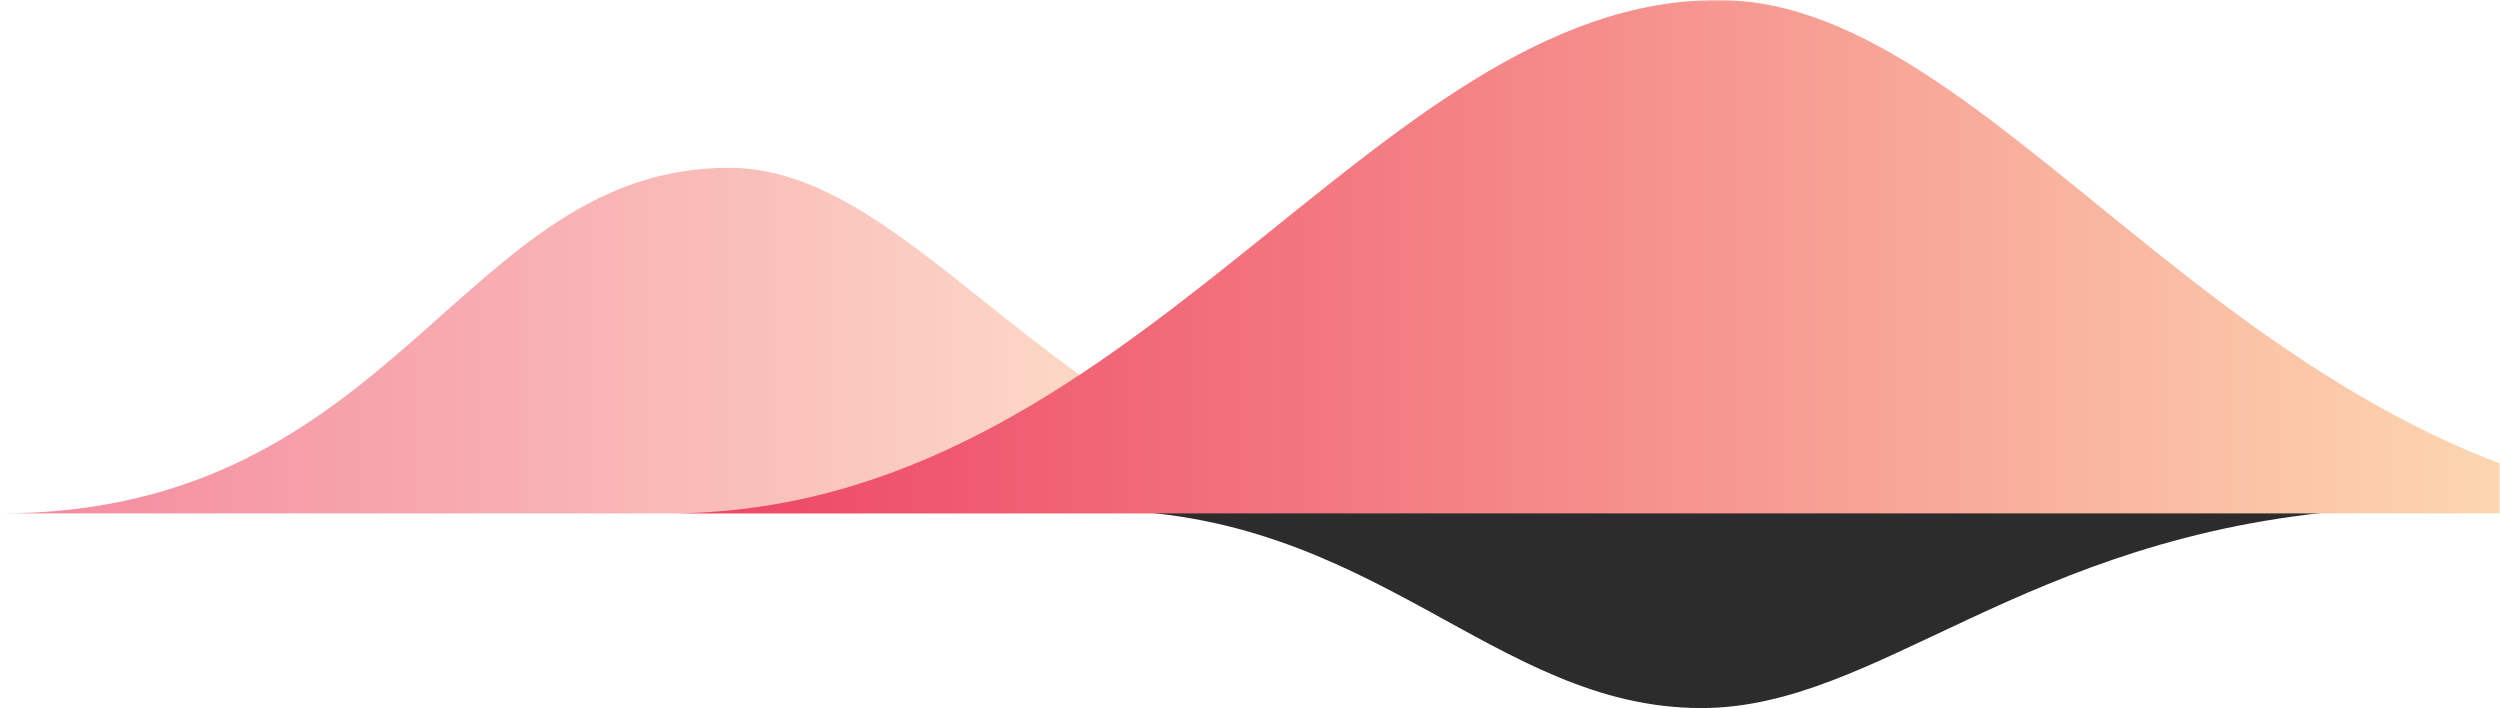 <?xml version="1.0" encoding="UTF-8"?>
<svg width="745px" height="211px" viewBox="0 0 745 211" version="1.1" xmlns="http://www.w3.org/2000/svg" xmlns:xlink="http://www.w3.org/1999/xlink">
    <!-- Generator: Sketch 47.1 (45422) - http://www.bohemiancoding.com/sketch -->
    <title>illustration</title>
    <desc>Created with Sketch.</desc>
    <defs>
        <rect id="path-1" x="0" y="0" width="745" height="211"></rect>
        <linearGradient x1="0%" y1="48.773%" x2="100%" y2="48.773%" id="linearGradient-3">
            <stop stop-color="#ED4264" offset="0%"></stop>
            <stop stop-color="#FFEDBC" offset="100%"></stop>
        </linearGradient>
    </defs>
    <g id="Page-1" stroke="none" stroke-width="1" fill="none" fill-rule="evenodd">
        <g id="illustration">
            <mask id="mask-2" fill="white">
                <use xlink:href="#path-1"></use>
            </mask>
            <g id="Rectangle"></g>
            <path d="M0,153 C118.833,153 136.917,50 217.219,50 C278.253,50 322.917,150.425 434,153 L0,153 Z" id="Path-2-Copy-2" fill="url(#linearGradient-3)" opacity="0.792" mask="url(#mask-2)"></path>
            <path d="M326,211 C409.678,211 445.055,152 507.034,152 C559.72,152 602.724,203.304 701,211 L326,211 Z" id="Path-2-Copy" fill="#2C2C2C" mask="url(#mask-2)" transform="translate(513.5, 181.5) scale(1, -1) translate(-513.5, -181.5) "></path>
            <path d="M199,153 C338.686,153 408.536,-8.2080176e-14 512,-8.52651283e-14 C599.95,-8.52651283e-14 672.38,153 825,153 L199,153 Z" id="Path-2" fill="url(#linearGradient-3)" mask="url(#mask-2)"></path>
        </g>
    </g>
</svg>